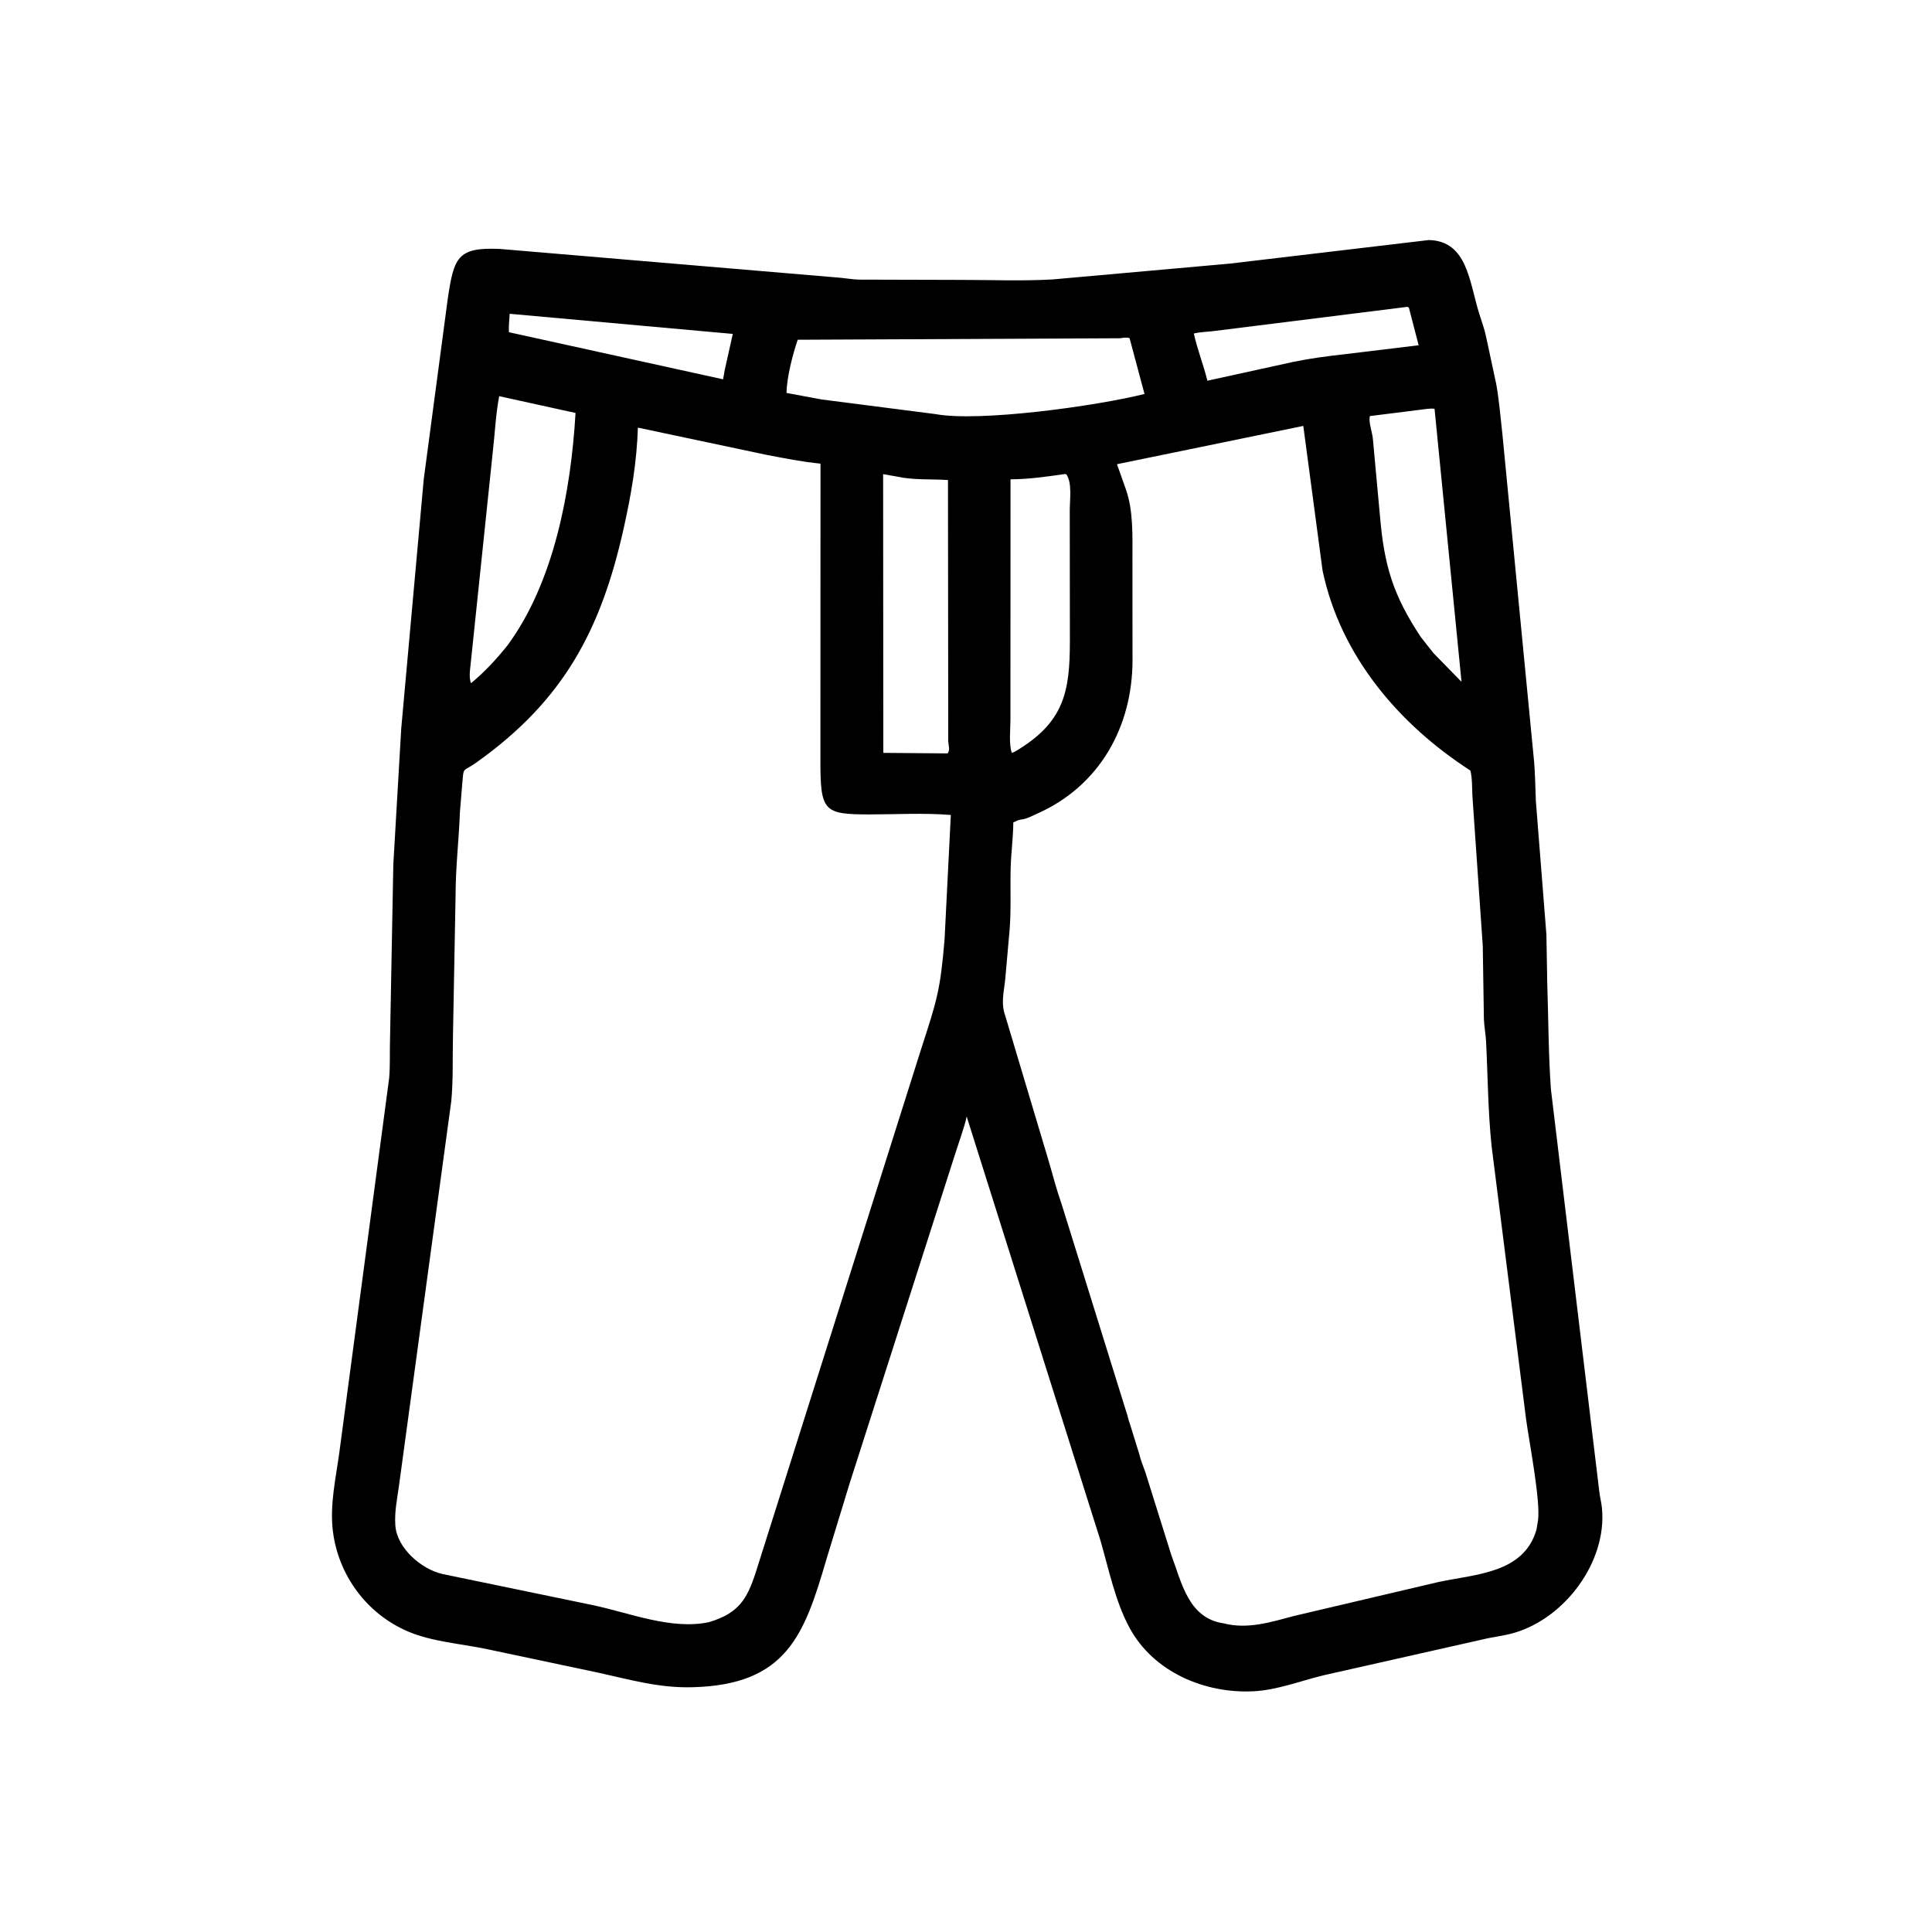 <svg width="48" height="48" viewBox="0 0 48 48" fill="none" xmlns="http://www.w3.org/2000/svg">
<path d="M21.103 36.873L20.532 38.742C19.982 40.622 19.545 41.862 17.195 41.919C16.366 41.94 15.657 41.731 14.855 41.555L12.117 40.976C11.472 40.838 10.739 40.792 10.133 40.532C9.113 40.096 8.405 39.137 8.27 38.038C8.19 37.381 8.345 36.719 8.433 36.07L9.669 26.782C9.697 26.451 9.679 26.113 9.691 25.781L9.772 21.476L9.969 18.093L10.528 11.905L11.124 7.426C11.278 6.392 11.364 6.141 12.411 6.184L20.751 6.89C20.944 6.901 21.135 6.939 21.329 6.947L23.879 6.954C24.633 6.954 25.404 6.986 26.156 6.942L30.558 6.549L35.498 5.964C36.46 5.984 36.505 7.014 36.751 7.793C36.812 7.986 36.886 8.185 36.925 8.383L37.173 9.539C37.246 9.943 37.278 10.361 37.325 10.769L38.101 18.785C38.141 19.149 38.142 19.533 38.158 19.899L38.42 23.221L38.441 24.435C38.47 25.295 38.471 26.224 38.532 27.062L39.736 37.074C39.753 37.21 39.788 37.339 39.801 37.477C39.925 38.808 38.88 40.196 37.629 40.565C37.411 40.629 37.183 40.659 36.961 40.703L32.871 41.625C32.307 41.764 31.727 41.989 31.147 42.019C29.933 42.082 28.653 41.541 28.059 40.435C27.706 39.778 27.547 38.985 27.34 38.271L24.016 27.738C23.979 27.956 23.784 28.492 23.708 28.74L21.103 36.873ZM34.921 7.629L30.172 8.223C30.001 8.246 29.828 8.245 29.66 8.286C29.747 8.682 29.902 9.066 29.997 9.459L32.145 8.988C32.574 8.901 32.971 8.849 33.403 8.801L35.246 8.578L35.004 7.646C34.954 7.616 34.981 7.622 34.921 7.629ZM12.663 7.796C12.655 7.946 12.635 8.105 12.644 8.254L17.965 9.424L18.007 9.188L18.206 8.296L12.663 7.796ZM27.822 8.404L19.819 8.441C19.695 8.803 19.549 9.37 19.54 9.762L20.408 9.924L23.241 10.288C24.333 10.49 27.247 10.087 28.435 9.788L28.064 8.402C27.989 8.373 27.902 8.395 27.822 8.404ZM12.402 9.843C12.315 10.302 12.295 10.782 12.241 11.246L11.707 16.363C11.695 16.542 11.634 16.805 11.702 16.974C12.043 16.693 12.332 16.379 12.608 16.035C13.768 14.462 14.186 12.192 14.299 10.26L12.402 9.843ZM35.462 10.158L34.036 10.337C33.993 10.456 34.091 10.743 34.107 10.884L34.285 12.821C34.39 14.059 34.612 14.79 35.301 15.829L35.613 16.225L36.311 16.94L35.641 10.156C35.578 10.148 35.525 10.152 35.462 10.158ZM32.38 10.582L27.753 11.533C27.761 11.572 27.772 11.597 27.787 11.634L27.973 12.161C28.159 12.685 28.135 13.321 28.135 13.866L28.137 16.406C28.135 18.053 27.322 19.526 25.77 20.214C25.66 20.263 25.54 20.329 25.423 20.353L25.352 20.364C25.29 20.376 25.232 20.406 25.175 20.433C25.173 20.808 25.121 21.175 25.11 21.549C25.095 22.066 25.125 22.589 25.083 23.105L24.975 24.325C24.942 24.649 24.862 24.924 24.976 25.239L26.063 28.875C26.164 29.222 26.258 29.586 26.379 29.926L27.985 35.086C28.02 35.178 28.032 35.274 28.069 35.365L28.304 36.124C28.339 36.272 28.402 36.429 28.455 36.574L29.101 38.634C29.361 39.323 29.524 40.206 30.404 40.332C30.996 40.485 31.568 40.303 32.145 40.149L35.742 39.304C36.655 39.108 37.859 39.093 38.173 38.004L38.211 37.779C38.281 37.302 37.986 35.788 37.915 35.258L37.057 28.465C36.966 27.572 36.966 26.756 36.921 25.873C36.911 25.687 36.874 25.503 36.867 25.317L36.839 23.5L36.584 19.813C36.569 19.599 36.584 19.351 36.531 19.144C34.752 17.995 33.304 16.294 32.859 14.176L32.38 10.582ZM15.848 10.624C15.821 11.482 15.684 12.278 15.497 13.118C14.938 15.629 14.017 17.399 11.826 18.951C11.485 19.192 11.525 19.031 11.485 19.465L11.427 20.171C11.398 20.912 11.32 21.522 11.318 22.281L11.254 25.734C11.241 26.271 11.262 26.813 11.213 27.349L9.91 36.932C9.864 37.258 9.799 37.565 9.822 37.898C9.862 38.469 10.473 38.987 10.99 39.105L14.719 39.877C15.63 40.067 16.676 40.503 17.619 40.301C18.35 40.078 18.558 39.739 18.777 39.064L22.891 26.045C23.279 24.85 23.363 24.598 23.468 23.331L23.623 20.248C22.96 20.193 22.267 20.234 21.601 20.234C20.458 20.234 20.38 20.159 20.383 18.864L20.385 11.519C19.932 11.475 19.494 11.386 19.049 11.302L15.848 10.624ZM26.457 11.777C25.998 11.843 25.572 11.905 25.106 11.909L25.104 17.877C25.105 18.115 25.061 18.482 25.138 18.705L25.206 18.679C26.445 17.957 26.579 17.181 26.581 15.935L26.578 12.697C26.574 12.441 26.646 12 26.492 11.783L26.457 11.777ZM21.941 11.78L21.946 18.705L23.543 18.718C23.611 18.629 23.564 18.529 23.559 18.42L23.552 11.926C23.131 11.899 22.676 11.931 22.266 11.837L21.941 11.78Z" fill="black"/>
</svg>
